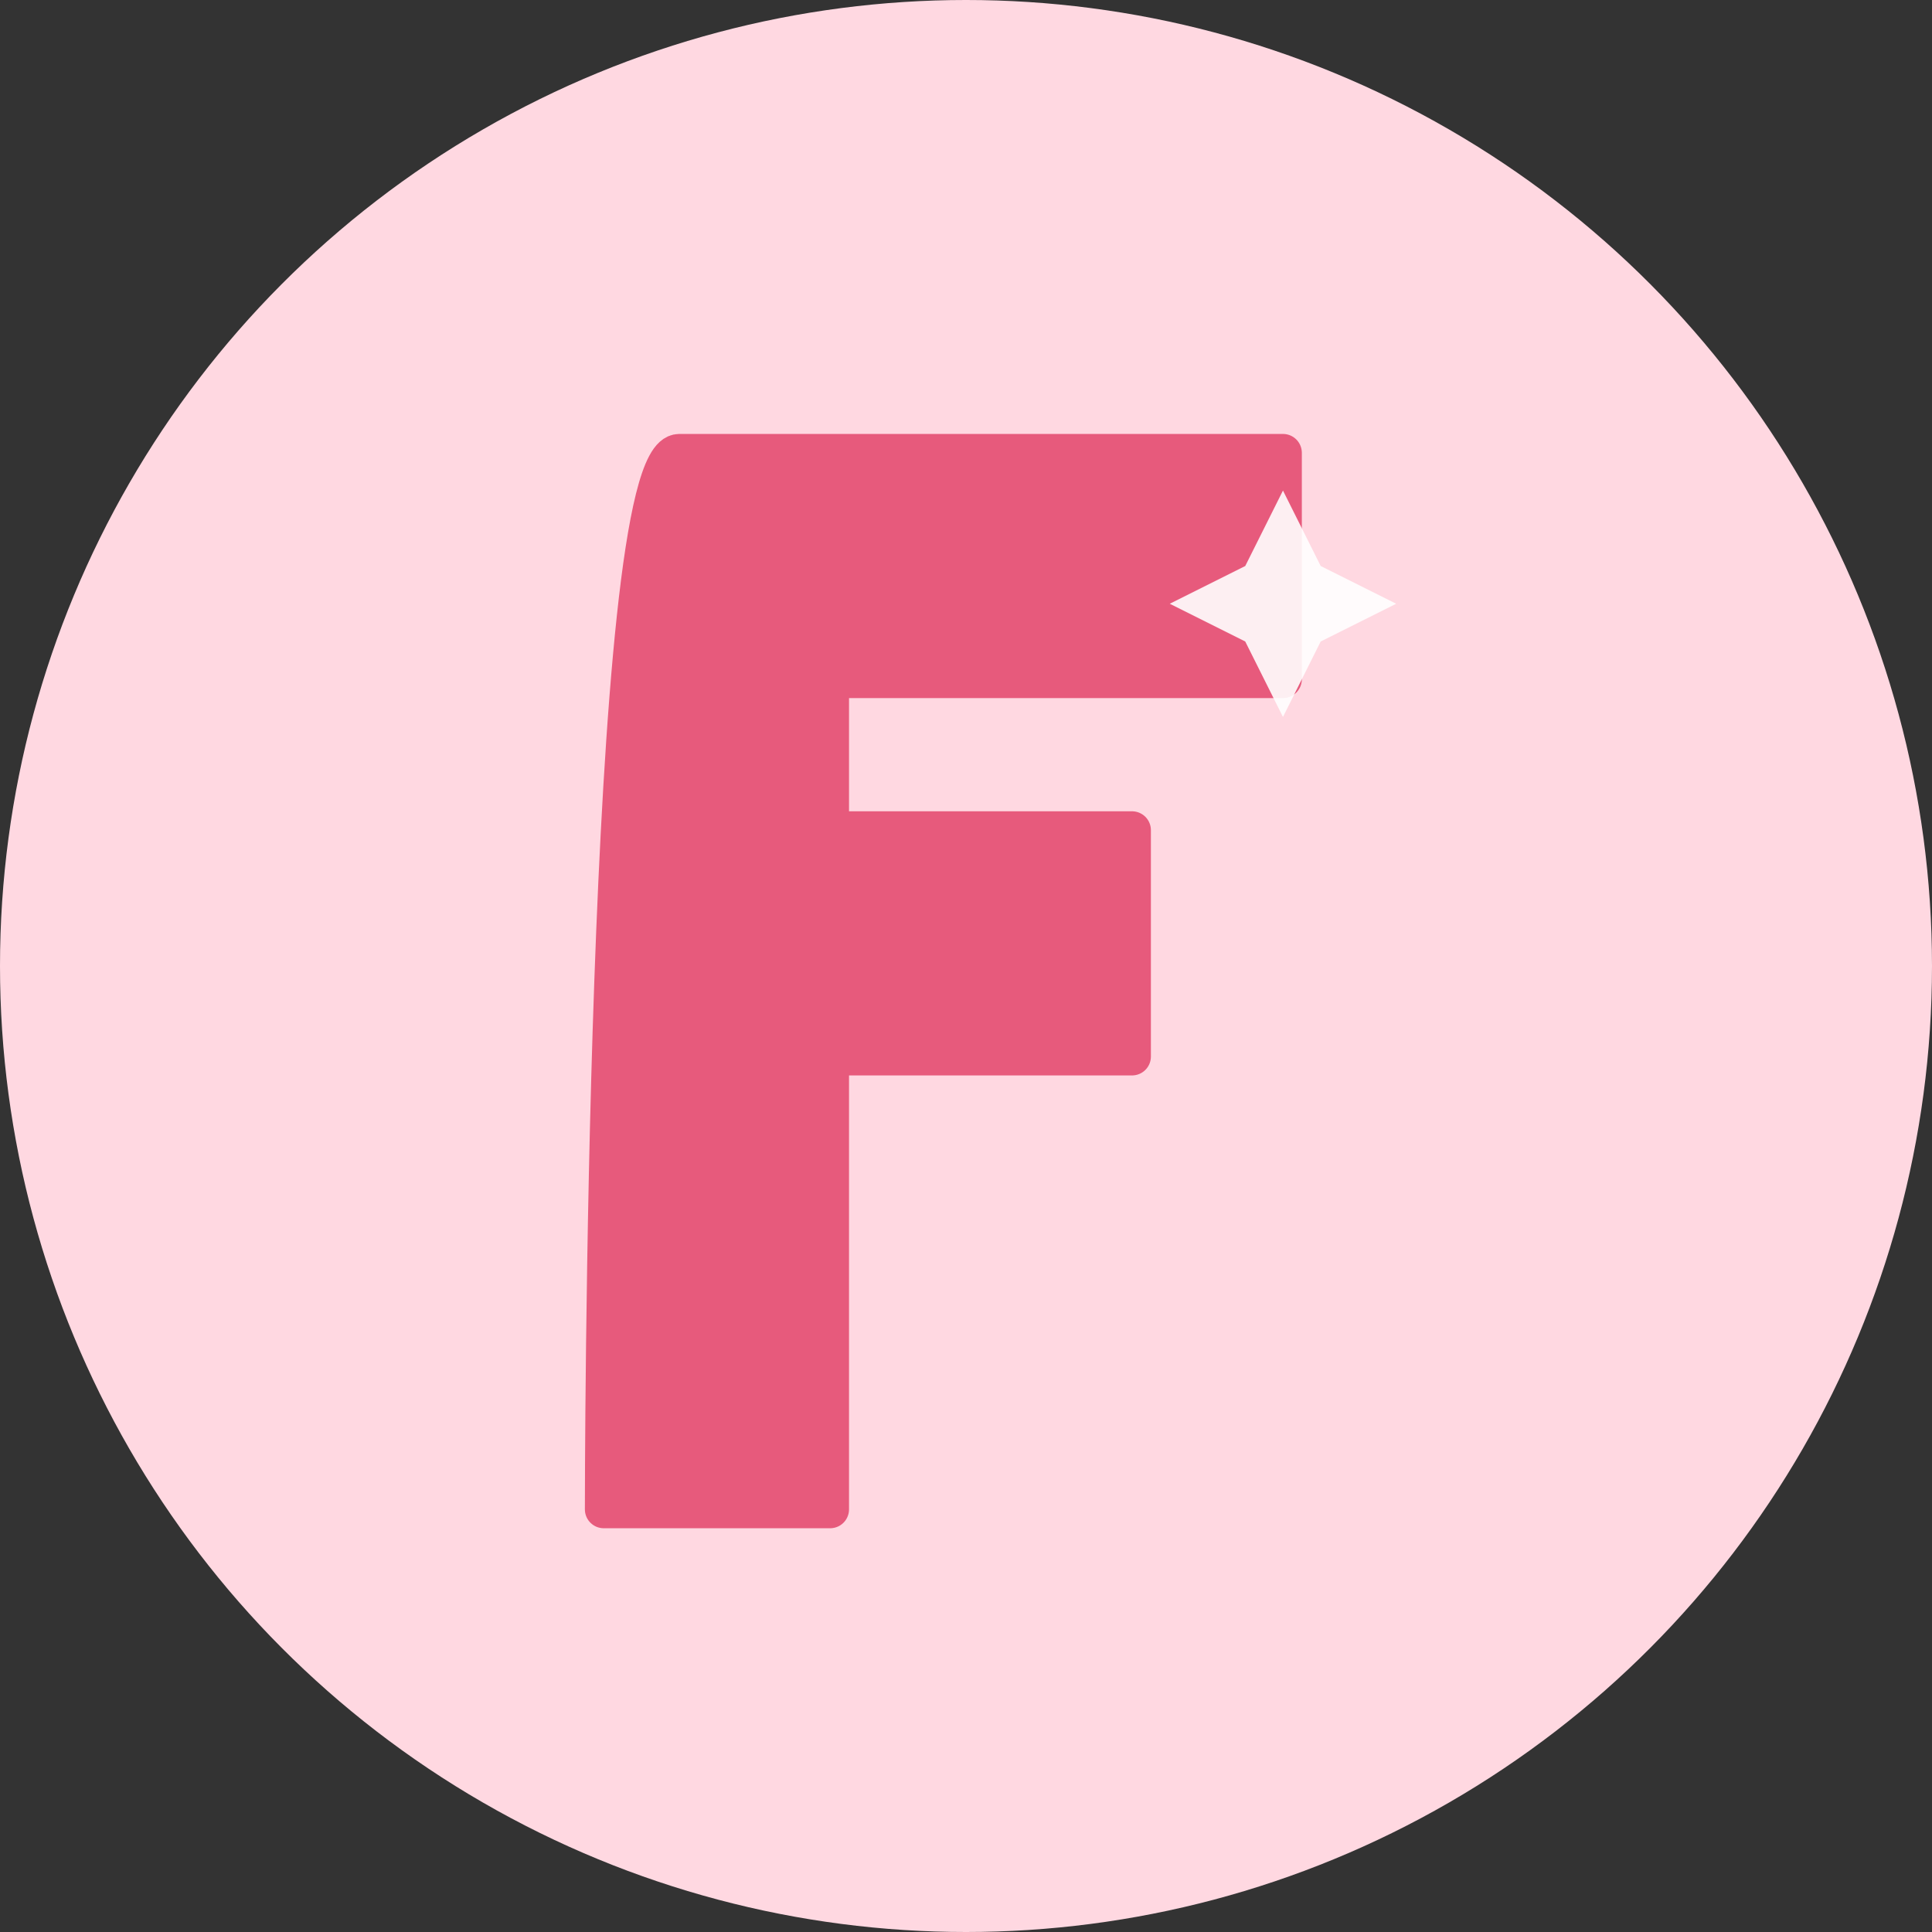 <?xml version="1.0" encoding="UTF-8" standalone="no"?>
<svg xmlns="http://www.w3.org/2000/svg" width="512" height="512" viewBox="0 0 512 512">
  <rect x="0" y="0" width="512" height="512" fill="#333333" stroke="none"/>
  <!-- Pink circle background -->
  <circle cx="256" cy="256" r="256" fill="#FFD8E1"/>
  
  <!-- Stylized 'F' letter in a darker pink shade -->
  <path d="M180 120 
           C180 120, 340 120, 340 120
           C340 120, 340 180, 340 180
           C340 180, 220 180, 220 180
           C220 180, 220 220, 220 220
           C220 220, 300 220, 300 220
           C300 220, 300 280, 300 280
           C300 280, 220 280, 220 280
           C220 280, 220 400, 220 400
           C220 400, 160 400, 160 400
           C160 400, 160 120, 180 120Z" 
        fill="#E75A7C" stroke="#E75A7C" stroke-width="10" stroke-linejoin="round"/>
  
  <!-- Small sparkle accent -->
  <path d="M330 150 L340 130 L350 150 L370 160 L350 170 L340 190 L330 170 L310 160 Z" 
        fill="#FFFFFF" opacity="0.9"/>
</svg> 